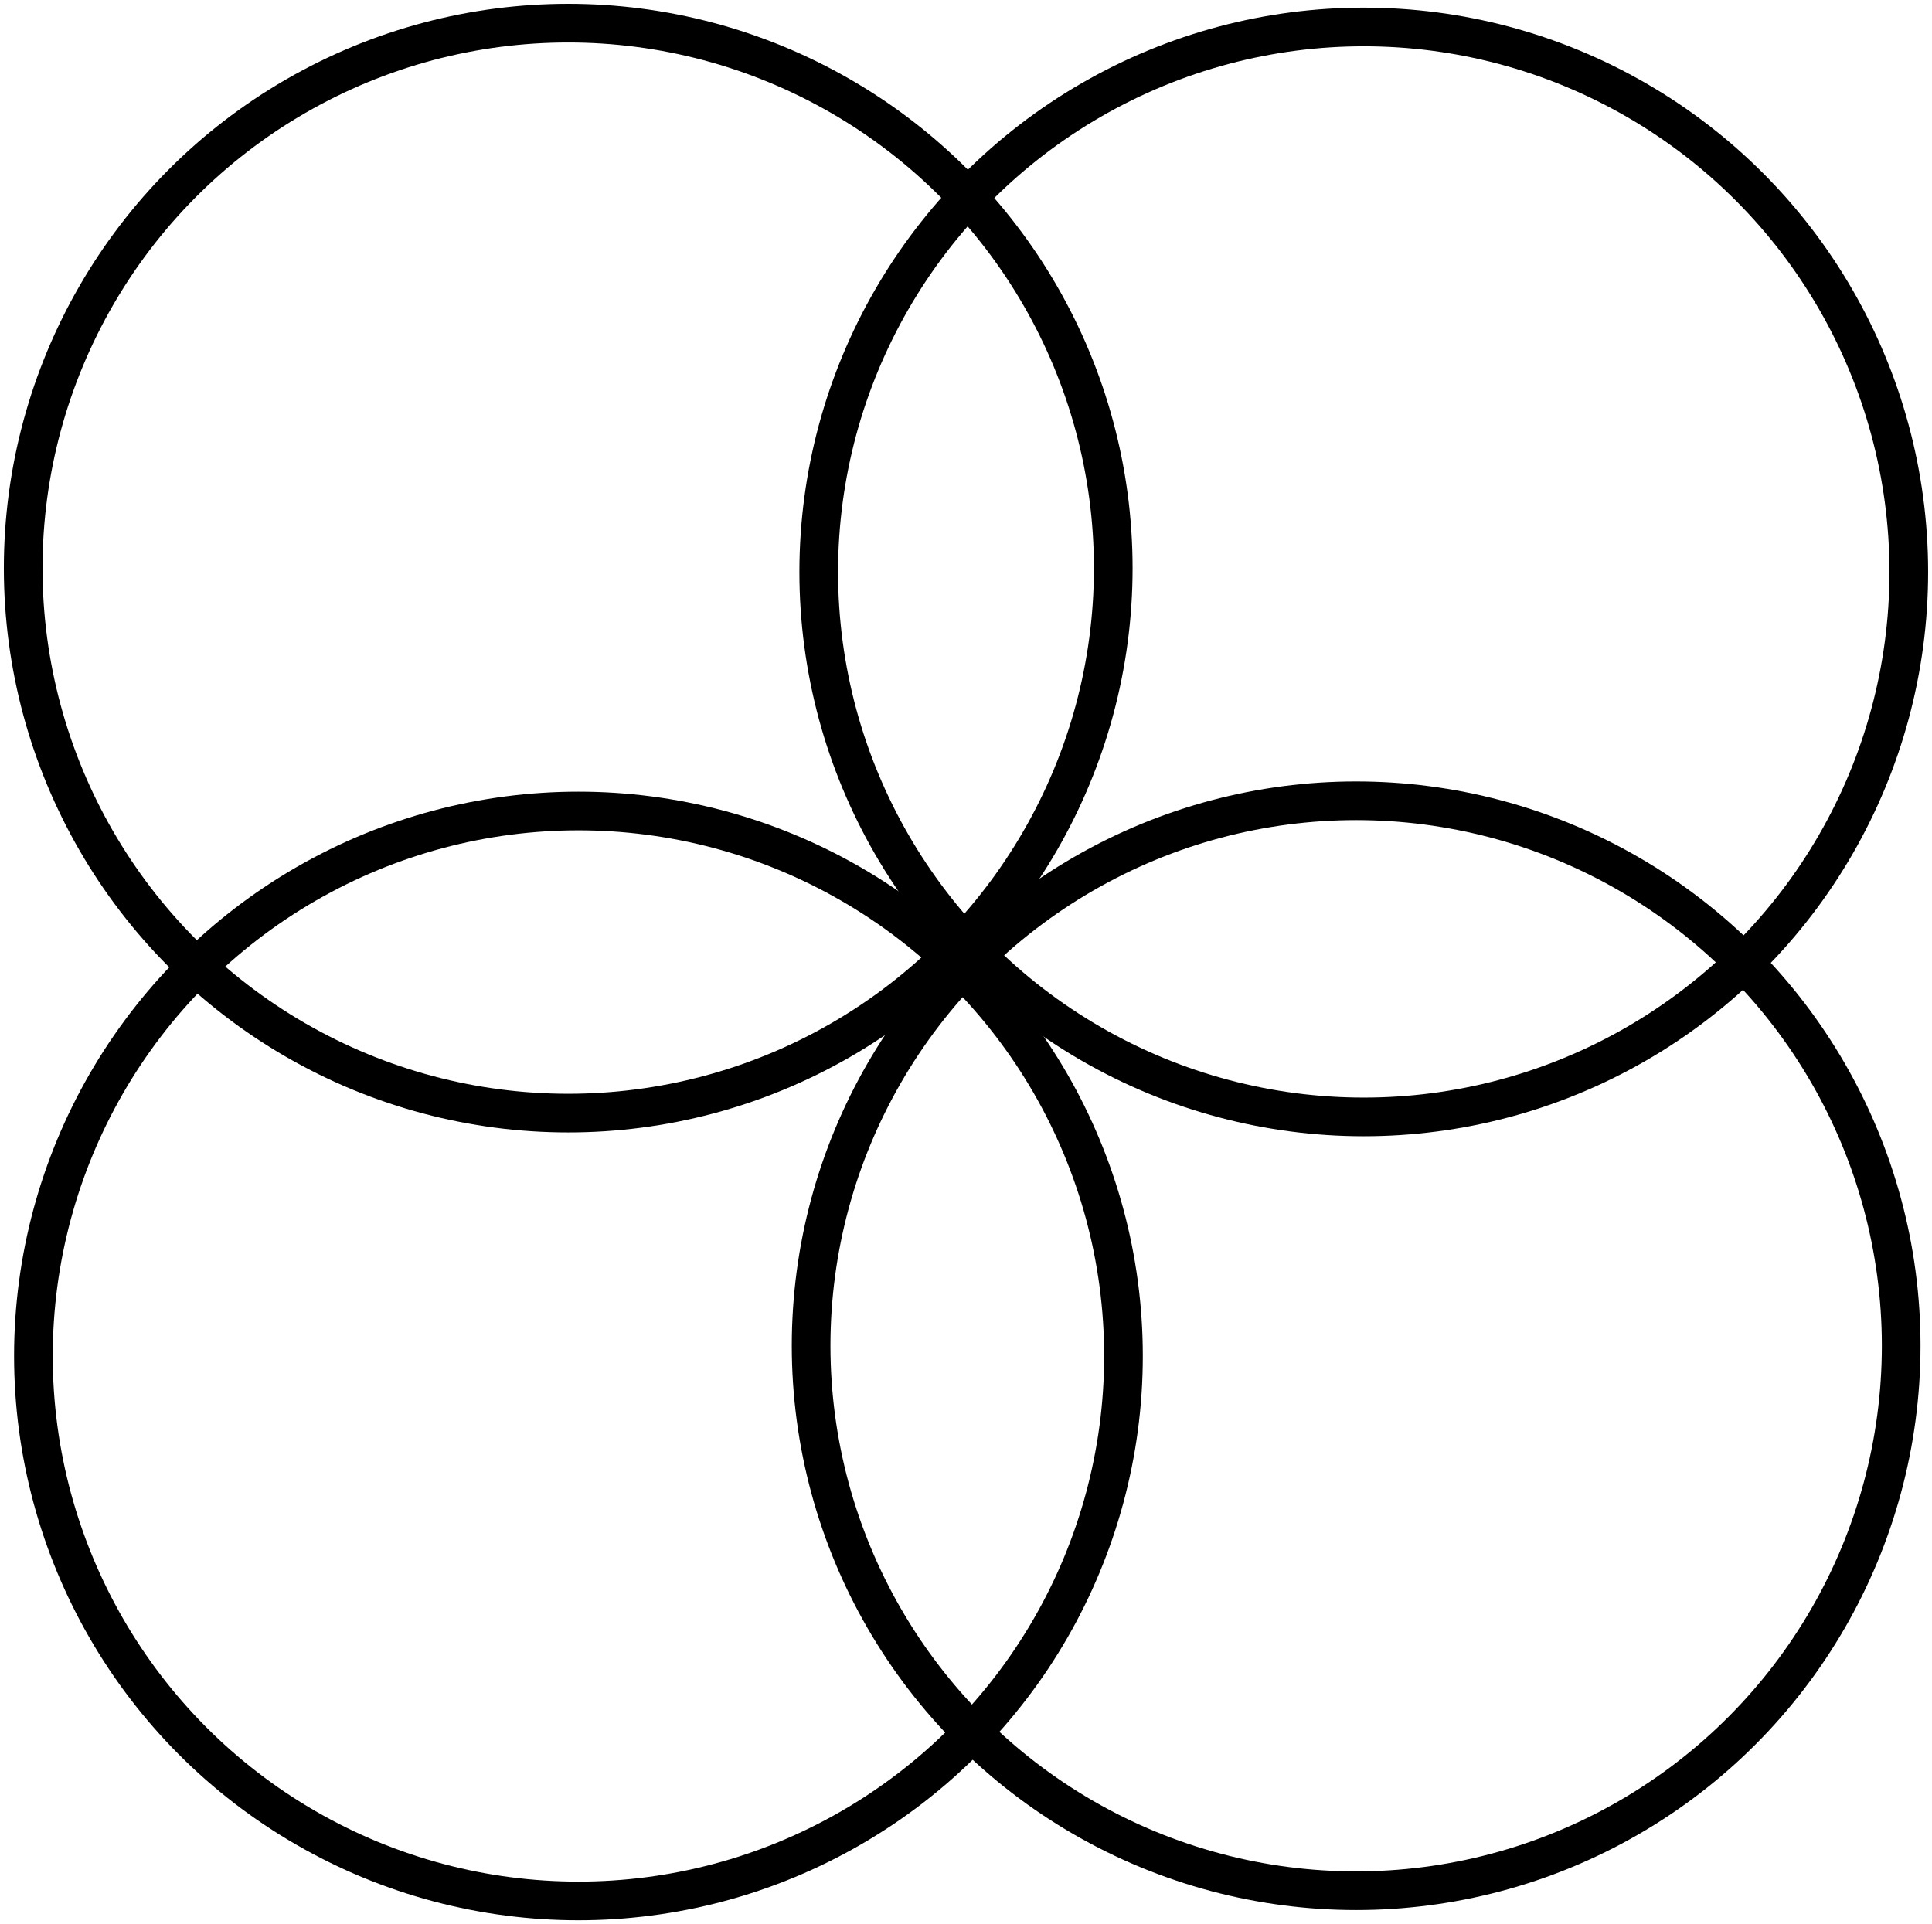 <?xml version="1.0" encoding="UTF-8" standalone="no"?>
<!-- Created with Inkscape (http://www.inkscape.org/) -->

<svg
   width="99.933mm"
   height="99.539mm"
   viewBox="0 0 99.933 99.539"
   version="1.1"
   id="svg5"
   inkscape:version="1.1 (c4e8f9e, 2021-05-24)"
   sodipodi:docname="EqualNumberSumsVennDiagram4Circles.svg"
   inkscape:export-filename="/Users/chriswright/desktop/bitmap.png"
   inkscape:export-xdpi="96"
   inkscape:export-ydpi="96"
   xmlns:inkscape="http://www.inkscape.org/namespaces/inkscape"
   xmlns:sodipodi="http://sodipodi.sourceforge.net/DTD/sodipodi-0.dtd"
   xmlns="http://www.w3.org/2000/svg"
   xmlns:svg="http://www.w3.org/2000/svg">
  <sodipodi:namedview
     id="namedview7"
     pagecolor="#ffffff"
     bordercolor="#666666"
     borderopacity="1.0"
     inkscape:pageshadow="2"
     inkscape:pageopacity="1"
     inkscape:pagecheckerboard="0"
     inkscape:document-units="mm"
     showgrid="true"
     inkscape:zoom="1.3416246"
     inkscape:cx="187.45929"
     inkscape:cy="150.56373"
     inkscape:window-width="1312"
     inkscape:window-height="998"
     inkscape:window-x="0"
     inkscape:window-y="25"
     inkscape:window-maximized="0"
     inkscape:current-layer="layer1"
     fit-margin-top="0.2"
     fit-margin-left="0.2"
     fit-margin-right="0.2"
     fit-margin-bottom="0.2">
    <inkscape:grid
       type="xygrid"
       id="grid1000"
       originx="-45.25"
       originy="-110.523" />
  </sodipodi:namedview>
  <defs
     id="defs2" />
  <g
     inkscape:label="Layer 1"
     inkscape:groupmode="layer"
     id="layer1"
     transform="translate(-45.25,-110.523)">
    <g
       id="g917"
       style="stroke:#010000;stroke-width:2;stroke-miterlimit:4;stroke-dasharray:none;stroke-opacity:1">
      <circle
         style="fill:none;fill-rule:evenodd;stroke:#010000;stroke-width:2;stroke-miterlimit:4;stroke-dasharray:none;stroke-opacity:1"
         id="path846"
         cx="74.641"
         cy="139.915"
         r="28.192" />
      <circle
         style="fill:none;fill-rule:evenodd;stroke:#010000;stroke-width:2;stroke-miterlimit:4;stroke-dasharray:none;stroke-opacity:1"
         id="path846-0"
         cx="115.791"
         cy="140.112"
         r="28.192" />
      <circle
         style="fill:none;fill-rule:evenodd;stroke:#010000;stroke-width:2;stroke-miterlimit:4;stroke-dasharray:none;stroke-opacity:1"
         id="path846-2"
         cx="75.17"
         cy="180.67"
         r="28.192" />
      <circle
         style="fill:none;fill-rule:evenodd;stroke:#010000;stroke-width:2;stroke-miterlimit:4;stroke-dasharray:none;stroke-opacity:1"
         id="path846-0-9"
         cx="115.397"
         cy="180.141"
         r="28.192" />
    </g>
  </g>
</svg>
